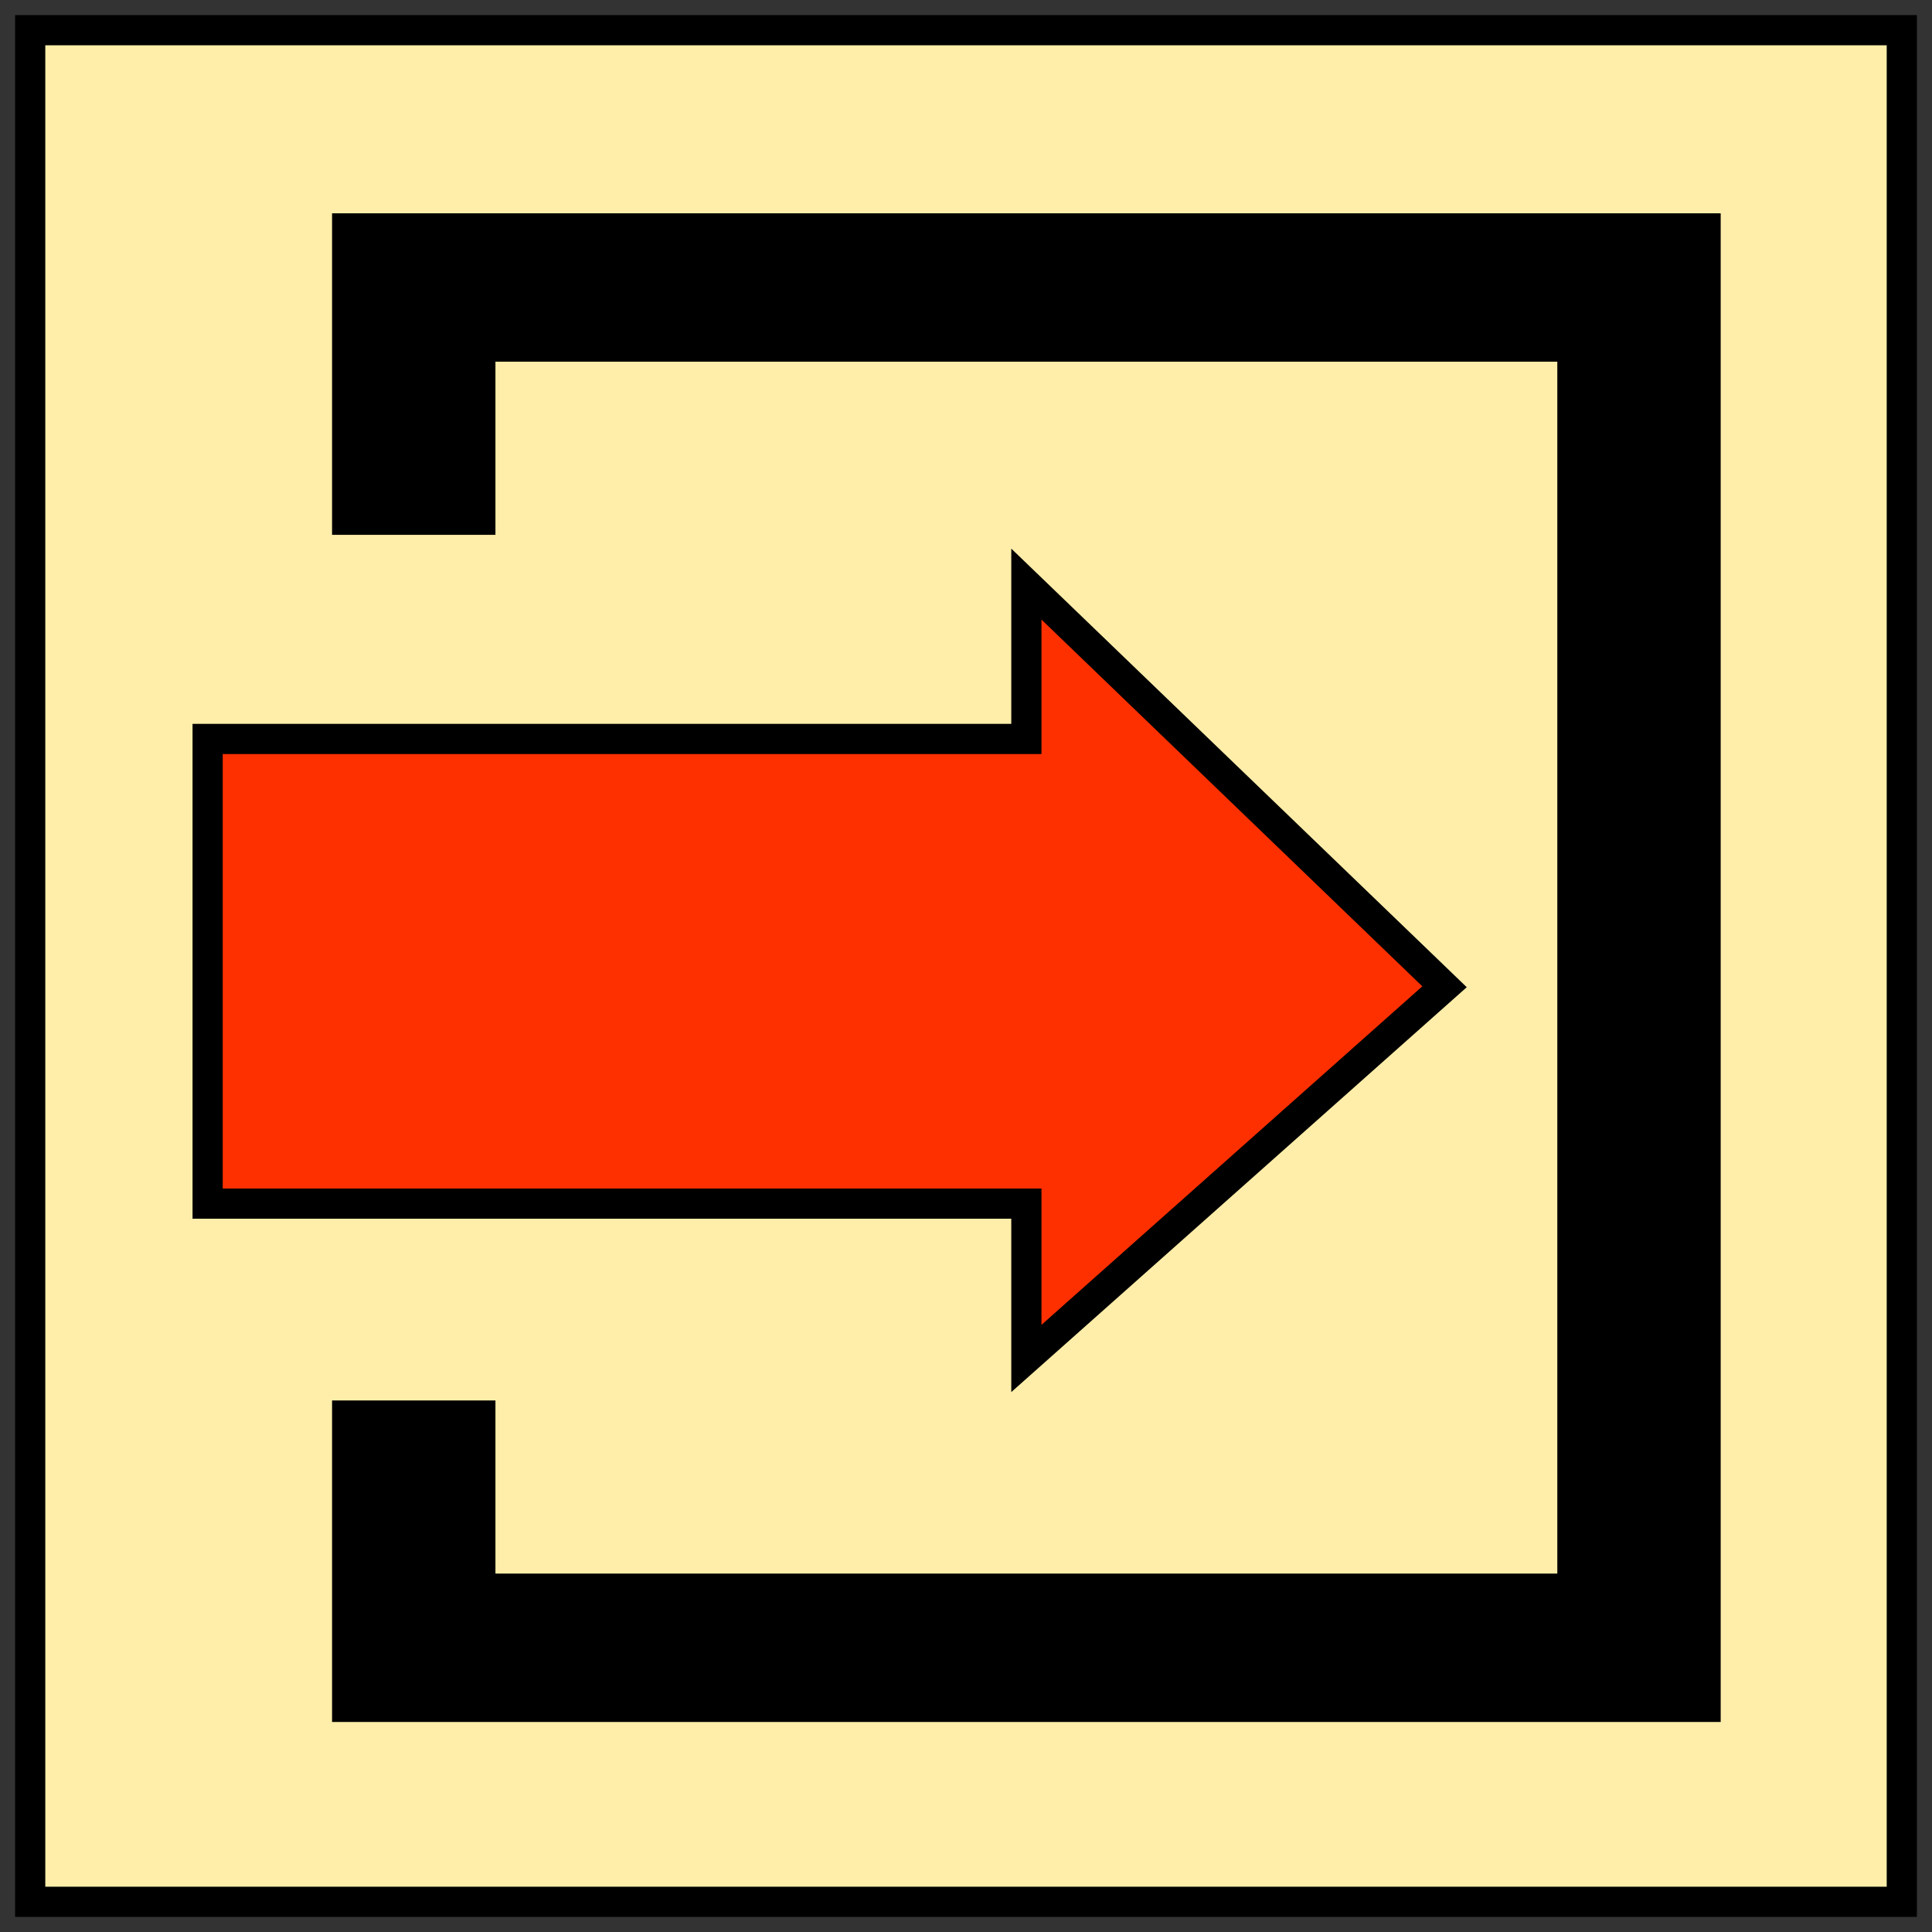 <?xml version="1.0" encoding="UTF-8"?>
<svg id="SVGRoot" width="64px" height="64px" version="1.1" viewBox="0 0 64 64" xmlns="http://www.w3.org/2000/svg">
 <rect x="0" y="0" width="64" height="64" fill="#333333" stroke="none"/>
 <g>
  <rect x="1" y="1" width="62" height="62" fill="#fea" fill-rule="evenodd" stroke="#000" stroke-linecap="square" style="paint-order:normal"/>
  <rect x="1" y="1" width="62" height="62" display="none" fill="#fff" fill-rule="evenodd" stroke-width="0" style="paint-order:fill markers stroke"/>
  <path d="m11 7.066v10.651h5.412v-5.735h35.176v40.145h-35.176v-5.735h-5.412v10.651h46v-49.977z" color="#000000" color-rendering="auto" dominant-baseline="auto" image-rendering="auto" shape-rendering="auto" solid-color="#000000" stop-color="#000000" stroke-width="0" style="font-feature-settings:normal;font-variant-alternates:normal;font-variant-caps:normal;font-variant-east-asian:normal;font-variant-ligatures:normal;font-variant-numeric:normal;font-variant-position:normal;font-variation-settings:normal;inline-size:0;isolation:auto;mix-blend-mode:normal;shape-margin:0;shape-padding:0;text-decoration-color:#000000;text-decoration-line:none;text-decoration-style:solid;text-indent:0;text-orientation:mixed;text-transform:none;white-space:normal"/>
  <path d="m6.878 24.479h27.122v-5.13l13.852 13.339-13.852 12.313v-5.13h-27.122z" fill="#ff3000" stroke="#000"/>
 </g>
</svg>
